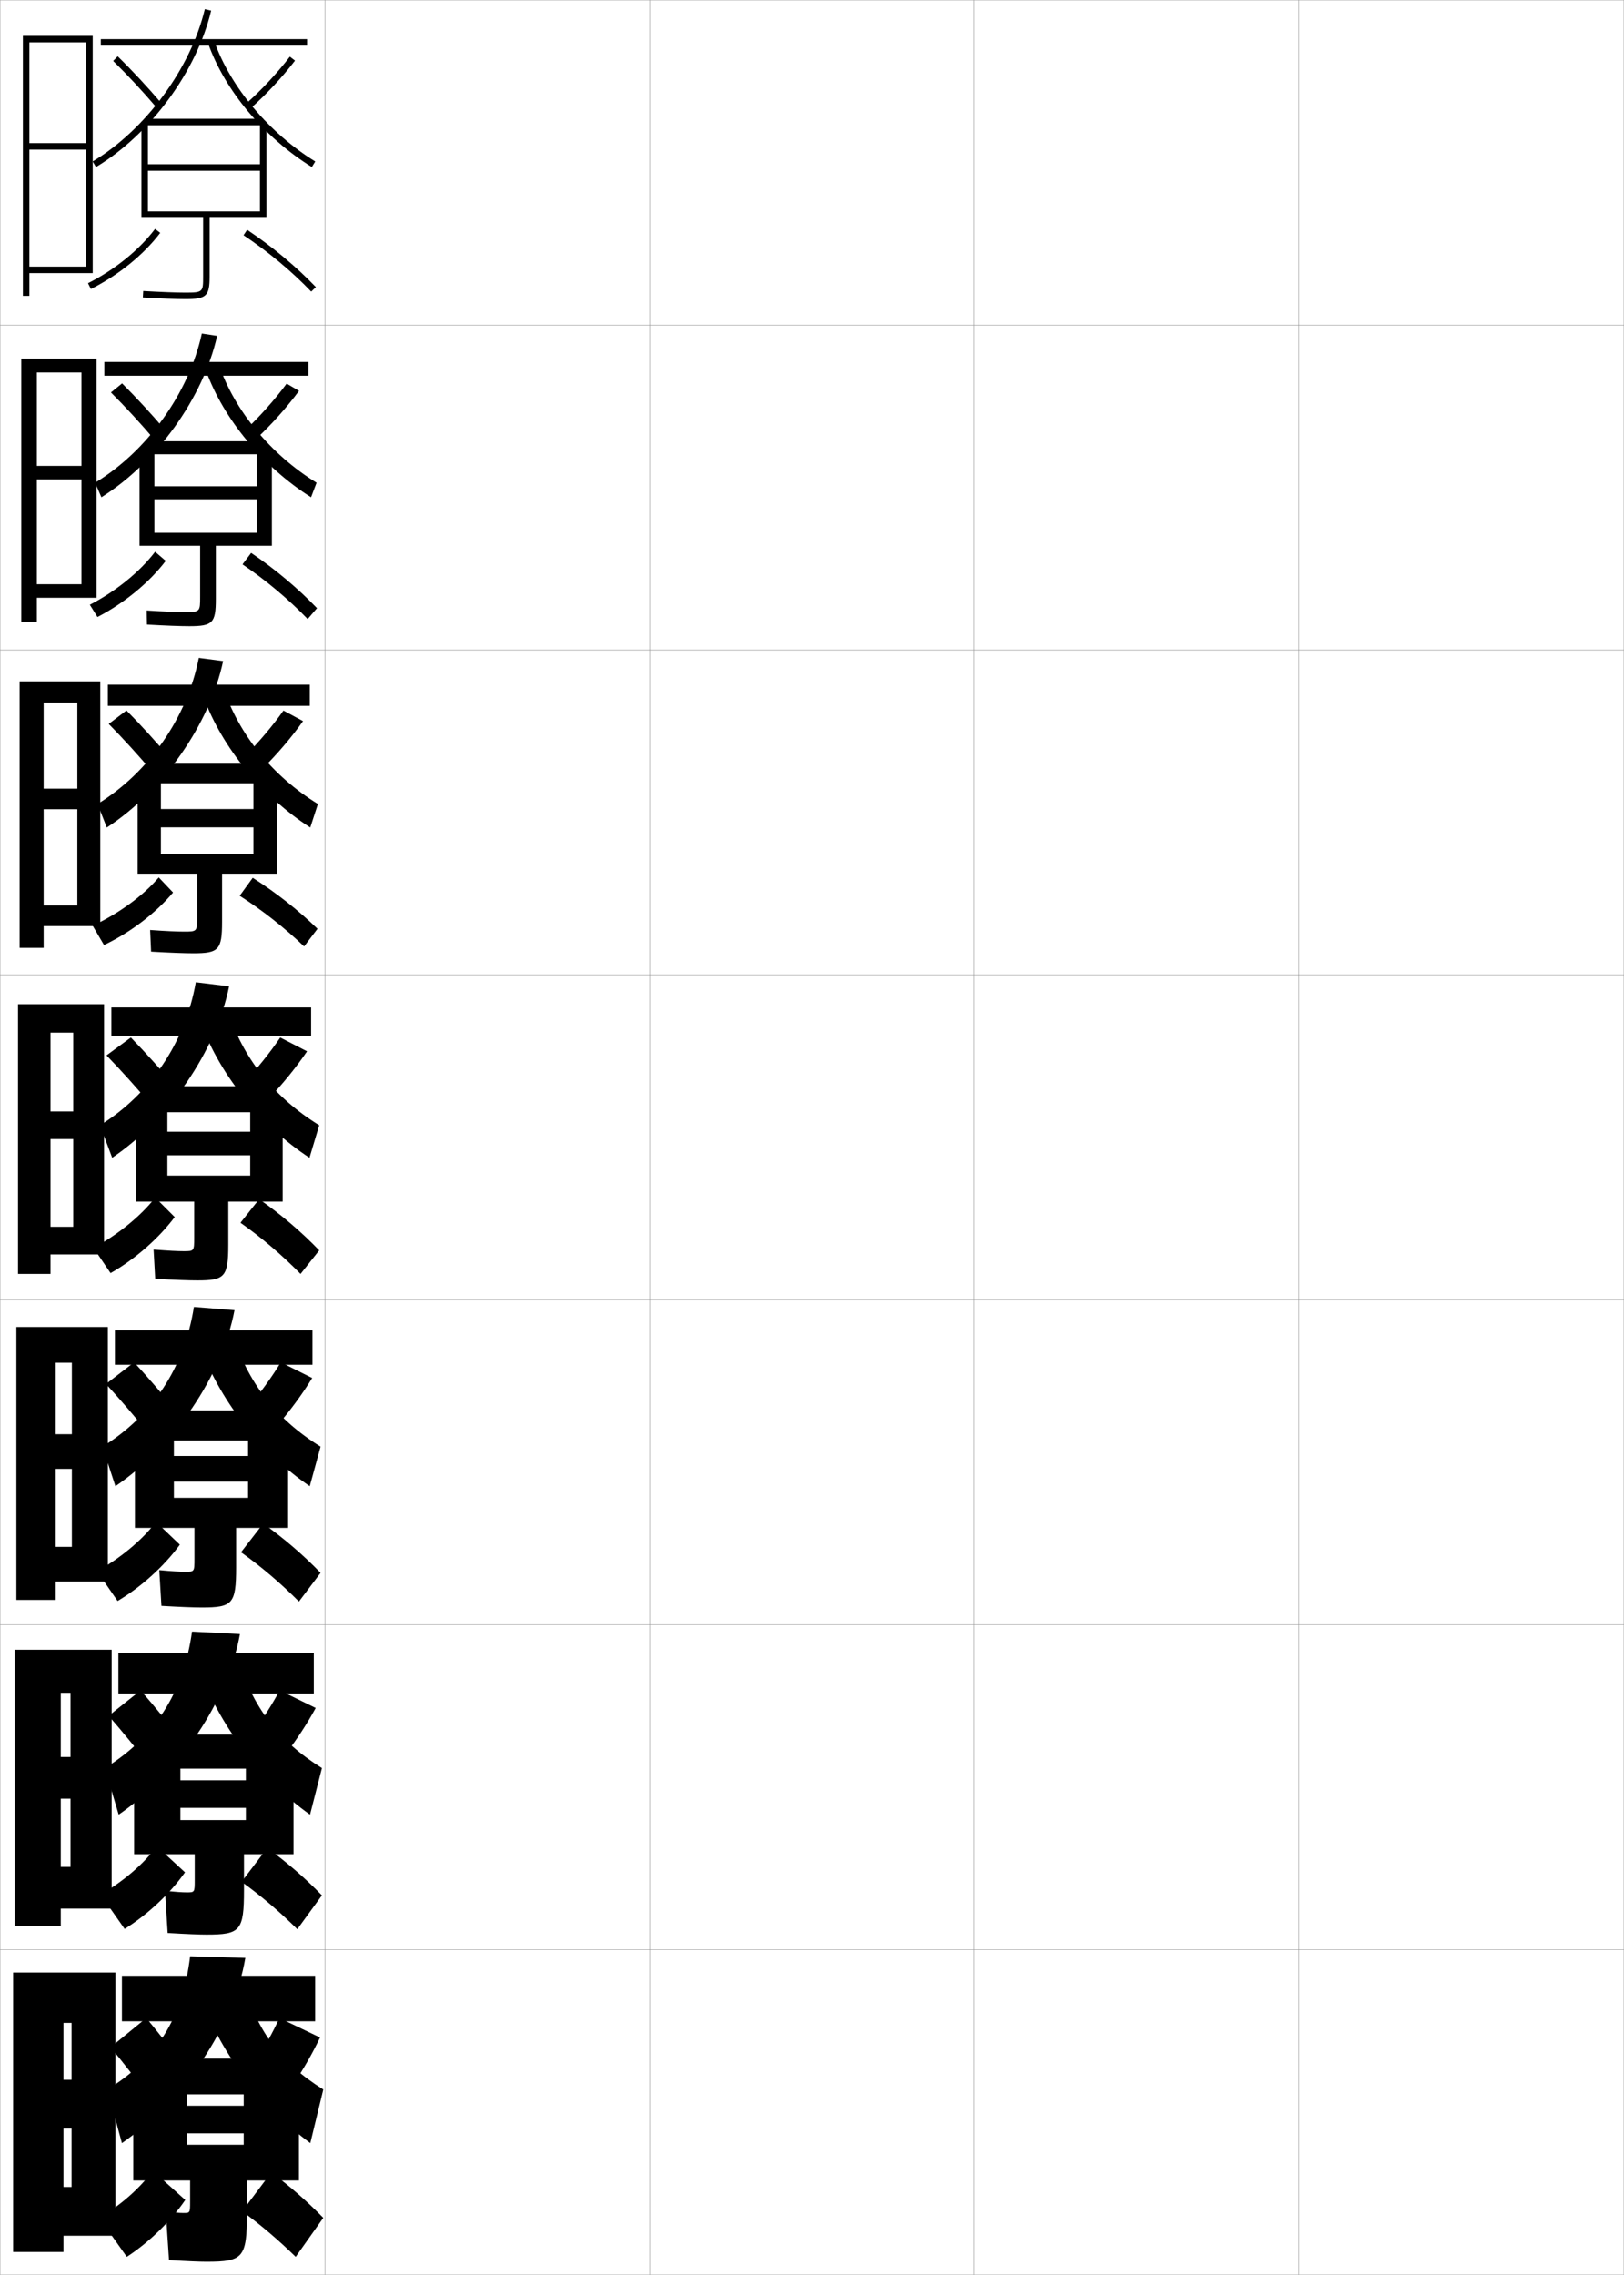 <?xml version="1.0" encoding="utf-8"?>
<!-- Generator: Adobe Illustrator 11 Build 225, SVG Export Plug-In . SVG Version: 6.0.0 Build 78)  -->
<!DOCTYPE svg PUBLIC "-//W3C//DTD SVG 1.0//EN"    "http://www.w3.org/TR/2001/REC-SVG-20010904/DTD/svg10.dtd">
<svg  xmlns="http://www.w3.org/2000/svg" xmlns:xlink="http://www.w3.org/1999/xlink" xmlns:a="http://ns.adobe.com/AdobeSVGViewerExtensions/3.0/"
	 width="500.1" height="700.1" viewBox="0 0 500.1 700.1"
	 overflow="visible" enable-background="new 0 0 500.1 700.1" xml:space="preserve">
		<g id="glyphs">
			<g>
				<rect x="0.05" y="0.05" fill="none" stroke="#999999" stroke-width="0.1" width="100" height="100"/> 
				<rect x="0.05" y="100.05" fill="none" stroke="#999999" stroke-width="0.1" width="100" height="100"/> 
				<rect x="0.05" y="200.05" fill="none" stroke="#999999" stroke-width="0.1" width="100" height="100"/> 
				<rect x="0.05" y="300.05" fill="none" stroke="#999999" stroke-width="0.1" width="100" height="100"/> 
				<rect x="0.05" y="400.05" fill="none" stroke="#999999" stroke-width="0.1" width="100" height="100"/> 
				<rect x="0.05" y="500.05" fill="none" stroke="#999999" stroke-width="0.1" width="100" height="100"/> 
				<rect x="0.05" y="600.05" fill="none" stroke="#999999" stroke-width="0.1" width="100" height="100"/> 
				<rect x="100.05" y="0.05" fill="none" stroke="#999999" stroke-width="0.1" width="100" height="100"/> 
				<rect x="100.05" y="100.05" fill="none" stroke="#999999" stroke-width="0.1" width="100" height="100"/> 
				<rect x="100.05" y="200.05" fill="none" stroke="#999999" stroke-width="0.1" width="100" height="100"/> 
				<rect x="100.05" y="300.05" fill="none" stroke="#999999" stroke-width="0.1" width="100" height="100"/> 
				<rect x="100.05" y="400.05" fill="none" stroke="#999999" stroke-width="0.1" width="100" height="100"/> 
				<rect x="100.05" y="500.05" fill="none" stroke="#999999" stroke-width="0.1" width="100" height="100"/> 
				<rect x="100.05" y="600.05" fill="none" stroke="#999999" stroke-width="0.1" width="100" height="100"/> 
				<rect x="200.05" y="0.05" fill="none" stroke="#999999" stroke-width="0.1" width="100" height="100"/> 
				<rect x="200.05" y="100.05" fill="none" stroke="#999999" stroke-width="0.1" width="100" height="100"/> 
				<rect x="200.05" y="200.05" fill="none" stroke="#999999" stroke-width="0.1" width="100" height="100"/> 
				<rect x="200.05" y="300.05" fill="none" stroke="#999999" stroke-width="0.1" width="100" height="100"/> 
				<rect x="200.05" y="400.05" fill="none" stroke="#999999" stroke-width="0.1" width="100" height="100"/> 
				<rect x="200.05" y="500.05" fill="none" stroke="#999999" stroke-width="0.1" width="100" height="100"/> 
				<rect x="200.05" y="600.05" fill="none" stroke="#999999" stroke-width="0.1" width="100" height="100"/> 
				<rect x="300.05" y="0.05" fill="none" stroke="#999999" stroke-width="0.1" width="100" height="100"/> 
				<rect x="300.05" y="100.05" fill="none" stroke="#999999" stroke-width="0.1" width="100" height="100"/> 
				<rect x="300.05" y="200.05" fill="none" stroke="#999999" stroke-width="0.1" width="100" height="100"/> 
				<rect x="300.05" y="300.05" fill="none" stroke="#999999" stroke-width="0.1" width="100" height="100"/> 
				<rect x="300.05" y="400.05" fill="none" stroke="#999999" stroke-width="0.1" width="100" height="100"/> 
				<rect x="300.05" y="500.05" fill="none" stroke="#999999" stroke-width="0.1" width="100" height="100"/> 
				<rect x="300.05" y="600.05" fill="none" stroke="#999999" stroke-width="0.1" width="100" height="100"/> 
				<rect x="400.05" y="0.05" fill="none" stroke="#999999" stroke-width="0.1" width="100" height="100"/> 
				<rect x="400.05" y="100.05" fill="none" stroke="#999999" stroke-width="0.1" width="100" height="100"/> 
				<rect x="400.05" y="200.05" fill="none" stroke="#999999" stroke-width="0.1" width="100" height="100"/> 
				<rect x="400.05" y="300.05" fill="none" stroke="#999999" stroke-width="0.1" width="100" height="100"/> 
				<rect x="400.05" y="400.05" fill="none" stroke="#999999" stroke-width="0.1" width="100" height="100"/> 
				<rect x="400.05" y="500.05" fill="none" stroke="#999999" stroke-width="0.1" width="100" height="100"/> 
				<rect x="400.05" y="600.05" fill="none" stroke="#999999" stroke-width="0.1" width="100" height="100"/> 
			</g>
			<g>
				<rect x="31.05" y="12.05" width="63.5" height="2"/> 
				<path d="M28.535,49.692l1.029,1.715c16.716-10.029,30.966-29.369,35.458-48.125
					l-1.945-0.465C58.702,21.083,44.821,39.921,28.535,49.692z"/>
				<path d="M64.106,13.383c5.099,14.451,17.329,29.02,31.918,38.019l1.051-1.703
					c-14.219-8.77-26.129-22.94-31.082-36.981L64.106,13.383z"/>
				<path d="M34.851,18.765c4.437,4.333,9.083,9.324,13.438,14.434l1.521-1.297
					c-4.394-5.155-9.083-10.192-13.562-14.566L34.851,18.765z"/>
				<path d="M75.89,31.799l1.32,1.502c4.69-4.127,9.659-9.464,13.633-14.643
					l-1.586-1.218C85.415,22.446,80.419,27.813,75.89,31.799z"/>
				<rect x="44.55" y="36.55" width="36.5" height="2"/> 
				<path d="M80.05,50.55h-34.5v2h34.5v12.5h-34.5v-27.5h-2v29.5h19v18c0,4.812,0,5-5.5,5
					c-2.769,0-7.365-0.177-12.942-0.498l-0.115,1.996
					c5.614,0.324,10.252,0.502,13.058,0.502c6.519,0,7.5-0.916,7.5-7v-18h17.5v-29.5h-2V50.55
					z"/>
				<path d="M27.101,87.156l0.898,1.787c8.498-4.274,16.279-10.577,21.349-17.291
					l-1.596-1.205C42.86,76.925,35.333,83.015,27.101,87.156z"/>
				<path d="M74.995,72.382c7.59,5.062,14.794,11.066,20.833,17.36l1.443-1.385
					c-6.138-6.397-13.458-12.497-21.167-17.64L74.995,72.382z"/>
			</g>
			<g>
				<rect x="32.133" y="111.383" width="62.833" height="4.25"/> 
				<path d="M29.29,148.562l1.937,4.477c16.931-10.596,31.293-30.49,35.639-49.667
					l-4.713-0.727C58.14,121.057,45.228,138.905,29.29,148.562z"/>
				<path d="M67.345,112.078c4.869,14.295,16.028,27.793,30.138,36.488l-1.7,4.469
					c-14.613-9.178-26.978-24.08-32.362-39.013L67.345,112.078z"/>
				<path d="M51.234,132.794c-4.418-5.214-9.113-10.311-13.635-14.805l-3.432,2.786
					c4.472,4.449,9.153,9.536,13.532,14.696L51.234,132.794z"/>
				<path d="M79.133,134.823c4.508-4.212,9.172-9.421,12.945-14.535l-3.807-2.229
					c-3.632,4.919-8.313,10.162-12.639,14.216L79.133,134.823z"/>
				<rect x="45.133" y="135.8" width="36.167" height="4"/> 
				<path d="M79.049,149.674h-31.5v4h31.5v10.292h-31.5v-26.167h-4.583v30.167h18.667
					v15.667c0,4.624-0.005,4.75-4.75,4.75c-2.47,0-6.41-0.161-11.711-0.499l0.089,4.331
					c5.807,0.336,10.331,0.501,13.039,0.501c7.15,0,8.167-0.965,8.167-8.333
					v-16.417h17.25v-30.167h-4.667V149.674z"/>
				<path d="M27.667,186.121l2.349,3.774c8.262-4.276,15.973-10.633,21.024-17.277
					l-3.272-2.803C42.993,176.084,35.593,182.027,27.667,186.121z"/>
				<path d="M74.68,173.688c7.202,4.879,14.153,10.714,20.056,16.824l2.878-3.34
					c-5.925-6.165-12.883-12.008-20.278-17.01L74.68,173.688z"/>
			</g>
			<g>
				<rect x="33.216" y="210.716" width="62.167" height="6.5"/> 
				<path d="M30.045,247.431l2.843,7.238c17.146-11.162,31.622-31.609,35.819-51.208
					l-7.481-0.988C57.578,221.031,45.636,237.89,30.045,247.431z"/>
				<path d="M68.697,211.438c4.784,14.55,15.193,27.376,29.194,35.994l-2.351,7.234
					c-14.636-9.356-27.136-24.592-32.806-40.006L68.697,211.438z"/>
				<path d="M52.658,233.688c-4.444-5.272-9.142-10.429-13.708-15.043l-5.466,4.144
					c4.507,4.564,9.224,9.746,13.625,14.957L52.658,233.688z"/>
				<path d="M81.057,236.346c4.325-4.298,8.686-9.377,12.257-14.427l-6.029-3.239
					c-3.422,4.833-7.789,9.95-11.909,14.074L81.057,236.346z"/>
				<rect x="45.716" y="235.05" width="35.833" height="6"/> 
				<path d="M78.05,248.987h-28.5v5.625h28.5v8.271h-28.5v-24.833h-7.167v30.833h18.333v13.333
					c0,4.435-0.01,4.5-4,4.5c-2.171,0-5.455-0.145-10.481-0.5l0.295,6.666
					c5.999,0.348,10.408,0.5,13.02,0.5c7.782,0,8.833-1.014,8.833-9.667
					v-14.833h17v-30.833h-7.333V248.987z"/>
				<path d="M28.54,284.895l3.493,5.953c8.117-3.858,15.967-9.867,21.263-16.173
					l-4.399-4.639C43.927,275.847,36.361,281.254,28.54,284.895z"/>
				<path d="M73.809,275.676c6.974,4.455,13.865,9.884,19.834,15.604l4.127-5.442
					c-5.915-5.729-12.703-11.082-19.948-15.693L73.809,275.676z"/>
			</g>
			<g>
				<rect x="34.3" y="310.05" width="61.5" height="8.75"/> 
				<path d="M30.8,346.3l3.75,10c17.361-11.728,31.949-32.729,36-52.75l-10.25-1.25
					C57.017,321.006,46.043,336.875,30.8,346.3z"/>
				<path d="M70.05,310.8c4.699,14.805,14.358,26.958,28.25,35.5l-3,10
					c-14.66-9.534-27.295-25.104-33.25-41L70.05,310.8z"/>
				<path d="M54.082,334.581c-4.469-5.331-9.172-10.547-13.782-15.281l-7.5,5.5
					c4.542,4.68,9.294,9.957,13.718,15.219L54.082,334.581z"/>
				<path d="M82.98,337.868c4.143-4.383,8.199-9.334,11.569-14.318l-8.25-4.25
					c-3.212,4.747-7.265,9.738-11.181,13.932L82.98,337.868z"/>
				<rect x="46.3" y="334.3" width="35.5" height="8"/> 
				<path d="M60.8,394.05c8.414,0,9.5-1.062,9.5-11v-13.25h16.75v-31.5h-10v10h-25.5v7.25h25.5v6.25h-25.5v-23.5
					h-9.75v31.5h18v11c0,4.246-0.016,4.25-3.25,4.25c-1.873,0-4.5-0.13-9.25-0.5l0.5,9
					C53.991,393.91,58.286,394.05,60.8,394.05z"/>
				<path d="M28.8,384.05l5.25,7.75c7.545-4.279,14.885-10.745,19.75-17.25l-6-6
					C43.259,374.404,36.114,380.053,28.8,384.05z"/>
				<path d="M74.05,376.3c6.427,4.512,12.871,10.009,18.5,15.75l5.75-7.25
					c-5.499-5.7-11.734-11.03-18.5-15.75L74.05,376.3z"/>
			</g>
			<g>
				<rect x="35.383" y="409.384" width="60.834" height="10.625"/> 
				<path d="M31.55,445.216l4,12.168c18.004-12.289,32.787-33.867,36.667-54.168l-12.5-1
					C56.761,421.002,46.789,435.81,31.55,445.216z"/>
				<path d="M71.55,410.216c4.604,15.129,13.431,26.505,27.167,35l-3.334,12.168
					c-14.716-9.99-27.249-25.805-33.333-42L71.55,410.216z"/>
				<path d="M54.655,434.778c-4.356-5.42-8.897-10.695-13.355-15.52l-8.667,6.666
					c4.383,4.764,9.002,10.137,13.312,15.479L54.655,434.778z"/>
				<path d="M85.754,438.304c3.801-4.469,7.363-9.281,10.379-14.213l-9.666-4.832
					c-2.843,4.676-6.394,9.525-9.954,13.787L85.754,438.304z"/>
				<rect x="47.383" y="434.05" width="35" height="9.25"/> 
				<path d="M62.217,494.716c9.388,0,10.5-1.102,10.5-12.332v-12.168h16v-31.666H76.383v9.541
					H53.55v7.875h22.833v5H53.55v-22.416h-12v31.666h18.333v9.5c0,3.988-0.025,4-2.833,4
					c-1.701,0-3.971-0.13-8-0.5l0.667,11C55.892,494.579,59.854,494.716,62.217,494.716z"
					/>
				<path d="M29.883,483.55l6.333,9.166c7.276-4.309,14.438-10.812,19.166-17.332l-7.333-7
					C43.678,474.103,36.956,479.601,29.883,483.55z"/>
				<path d="M74.217,477.716c6.111,4.324,12.302,9.598,17.833,15.168l6.667-8.834
					c-5.319-5.488-11.18-10.539-17.667-15.166L74.217,477.716z"/>
			</g>
			<g>
				<rect x="36.466" y="508.717" width="60.167" height="12.5"/> 
				<path d="M32.3,544.133l4.25,14.334c18.646-12.85,33.624-35.005,37.333-55.584
					l-14.75-0.75C56.505,520.998,47.535,534.745,32.3,544.133z"/>
				<path d="M73.05,509.633c4.51,15.453,12.503,26.051,26.083,34.5l-3.667,14.334
					c-14.772-10.444-27.203-26.505-33.417-43L73.05,509.633z"/>
				<path d="M56.228,535.977c-4.243-5.511-8.622-10.846-12.928-15.76l-9.833,7.833
					c4.224,4.849,8.709,10.316,12.906,15.739L56.228,535.977z"/>
				<path d="M88.027,539.739c3.46-4.554,6.527-9.228,9.189-14.106l-11.083-5.416
					c-2.473,4.606-5.523,9.312-8.727,13.644L88.027,539.739z"/>
				<rect x="48.466" y="533.8" width="34.5" height="10.5"/> 
				<path d="M63.633,595.383c10.362,0,11.5-1.141,11.5-13.666v-11.084h15.25v-31.833H75.716
					v9.083H55.55v8.5h20.167v3.75H55.55v-21.333h-14.25v31.833h18.667v8
					c0,3.729-0.036,3.75-2.417,3.75c-1.529,0-3.442-0.131-6.75-0.5l0.833,13
					C57.792,595.249,61.421,595.383,63.633,595.383z"/>
				<path d="M30.967,583.05l7.417,10.583c7.009-4.339,13.991-10.88,18.583-17.416
					l-8.667-8C44.096,573.802,37.798,579.149,30.967,583.05z"/>
				<path d="M74.383,579.133c5.795,4.135,11.733,9.187,17.167,14.584l7.583-10.417
					c-5.14-5.276-10.624-10.047-16.833-14.583L74.383,579.133z"/>
			</g>
			<g>
				<rect x="37.55" y="608.05" width="59.5" height="14"/> 
				<path d="M58.55,602.05c-2.301,18.944-10.27,31.63-25.5,41l4.5,16.5
					c19.289-13.41,34.461-36.142,38-57L58.55,602.05z"/>
				<path d="M74.55,609.05c4.415,15.776,11.575,25.597,25,34l-4,16.5
					c-14.829-10.899-27.157-27.204-33.5-44L74.55,609.05z"/>
				<path d="M57.55,637.05c-4.129-5.601-8.347-10.995-12.5-16l-11,9
					c4.064,4.934,8.417,10.496,12.5,16L57.55,637.05z"/>
				<path d="M90.55,641.05c3.119-4.64,5.691-9.175,8-14l-12.5-6
					c-2.103,4.536-4.652,9.101-7.5,13.5L90.55,641.05z"/>
				<rect x="49.55" y="633.55" width="34" height="11"/> 
				<path d="M63.55,696.05c11.336,0,12.5-1.18,12.5-15v-10h16v-32h-17v9h-17.5v8.5h17.5v3.5h-17.5v-21h-16.5v32
					h17.5v6.5c0,3.469-0.047,3.5-2,3.5c-1.356,0-2.913-0.132-5.5-0.5l1,15
					C58.192,695.918,61.488,696.05,63.55,696.05z"/>
				<path d="M30.55,682.55l8.5,12c6.741-4.369,13.545-10.948,18-17.5l-10-9
					C43.015,673.501,37.141,678.698,30.55,682.55z"/>
				<path d="M74.55,680.55c5.479,3.946,11.165,8.775,16.5,14l8.5-12
					c-4.96-5.064-10.068-9.555-16-14L74.55,680.55z"/>
			</g>
			<polygon points="26.55,82.05 9.05,82.05 9.05,84.05 28.55,84.05 28.55,11.05 
				7.05,11.05 7.05,91.05 9.05,91.05 9.05,13.05 26.55,13.05 
				26.55,44.05 9.05,44.05 9.05,46.05 26.55,46.05 "/>
			<g>
				<polygon points="29.716,183.966 29.716,110.383 6.549,110.383 6.549,191.383 
					11.341,191.383 11.341,114.633 25.091,114.633 25.091,143.383 11.341,143.383 
					11.341,147.549 25.091,147.549 25.091,179.799 11.341,179.799 11.341,183.966 "/>
				<polygon points="30.883,285.008 30.883,209.716 6.05,209.716 6.05,291.716 
					13.445,291.716 13.445,216.216 23.82,216.216 23.82,242.716 13.445,242.716 
					13.445,249.05 23.82,249.05 23.82,278.675 13.445,278.675 13.445,285.008 "/>
				<polygon points="32.05,386.05 32.05,309.05 5.55,309.05 5.55,392.05 
					15.55,392.05 15.55,317.8 22.55,317.8 22.55,342.05 15.55,342.05 
					15.55,350.55 22.55,350.55 22.55,377.55 15.55,377.55 15.55,386.05 "/>
				<polygon points="33.217,486.716 33.217,408.384 5.05,408.384 5.05,492.384 
					17.133,492.384 17.133,419.384 22.133,419.384 22.133,441.384 17.133,441.384 
					17.133,452.05 22.133,452.05 22.133,476.05 17.133,476.05 17.133,486.716 "/>
				<polygon points="34.383,587.383 34.383,507.717 4.549,507.717 4.549,592.717 
					18.716,592.717 18.716,520.967 21.716,520.967 21.716,540.717 18.716,540.717 
					18.716,553.55 21.716,553.55 21.716,574.55 18.716,574.55 18.716,587.383 "/>
			</g>
			<polygon points="35.55,688.05 35.55,607.05 4.05,607.05 4.05,693.05 
				19.55,693.05 19.55,622.55 22.05,622.55 22.05,640.05 19.55,640.05 
				19.55,655.05 22.05,655.05 22.05,673.05 19.55,673.05 19.55,688.05 "/>
		</g>
	</svg>
